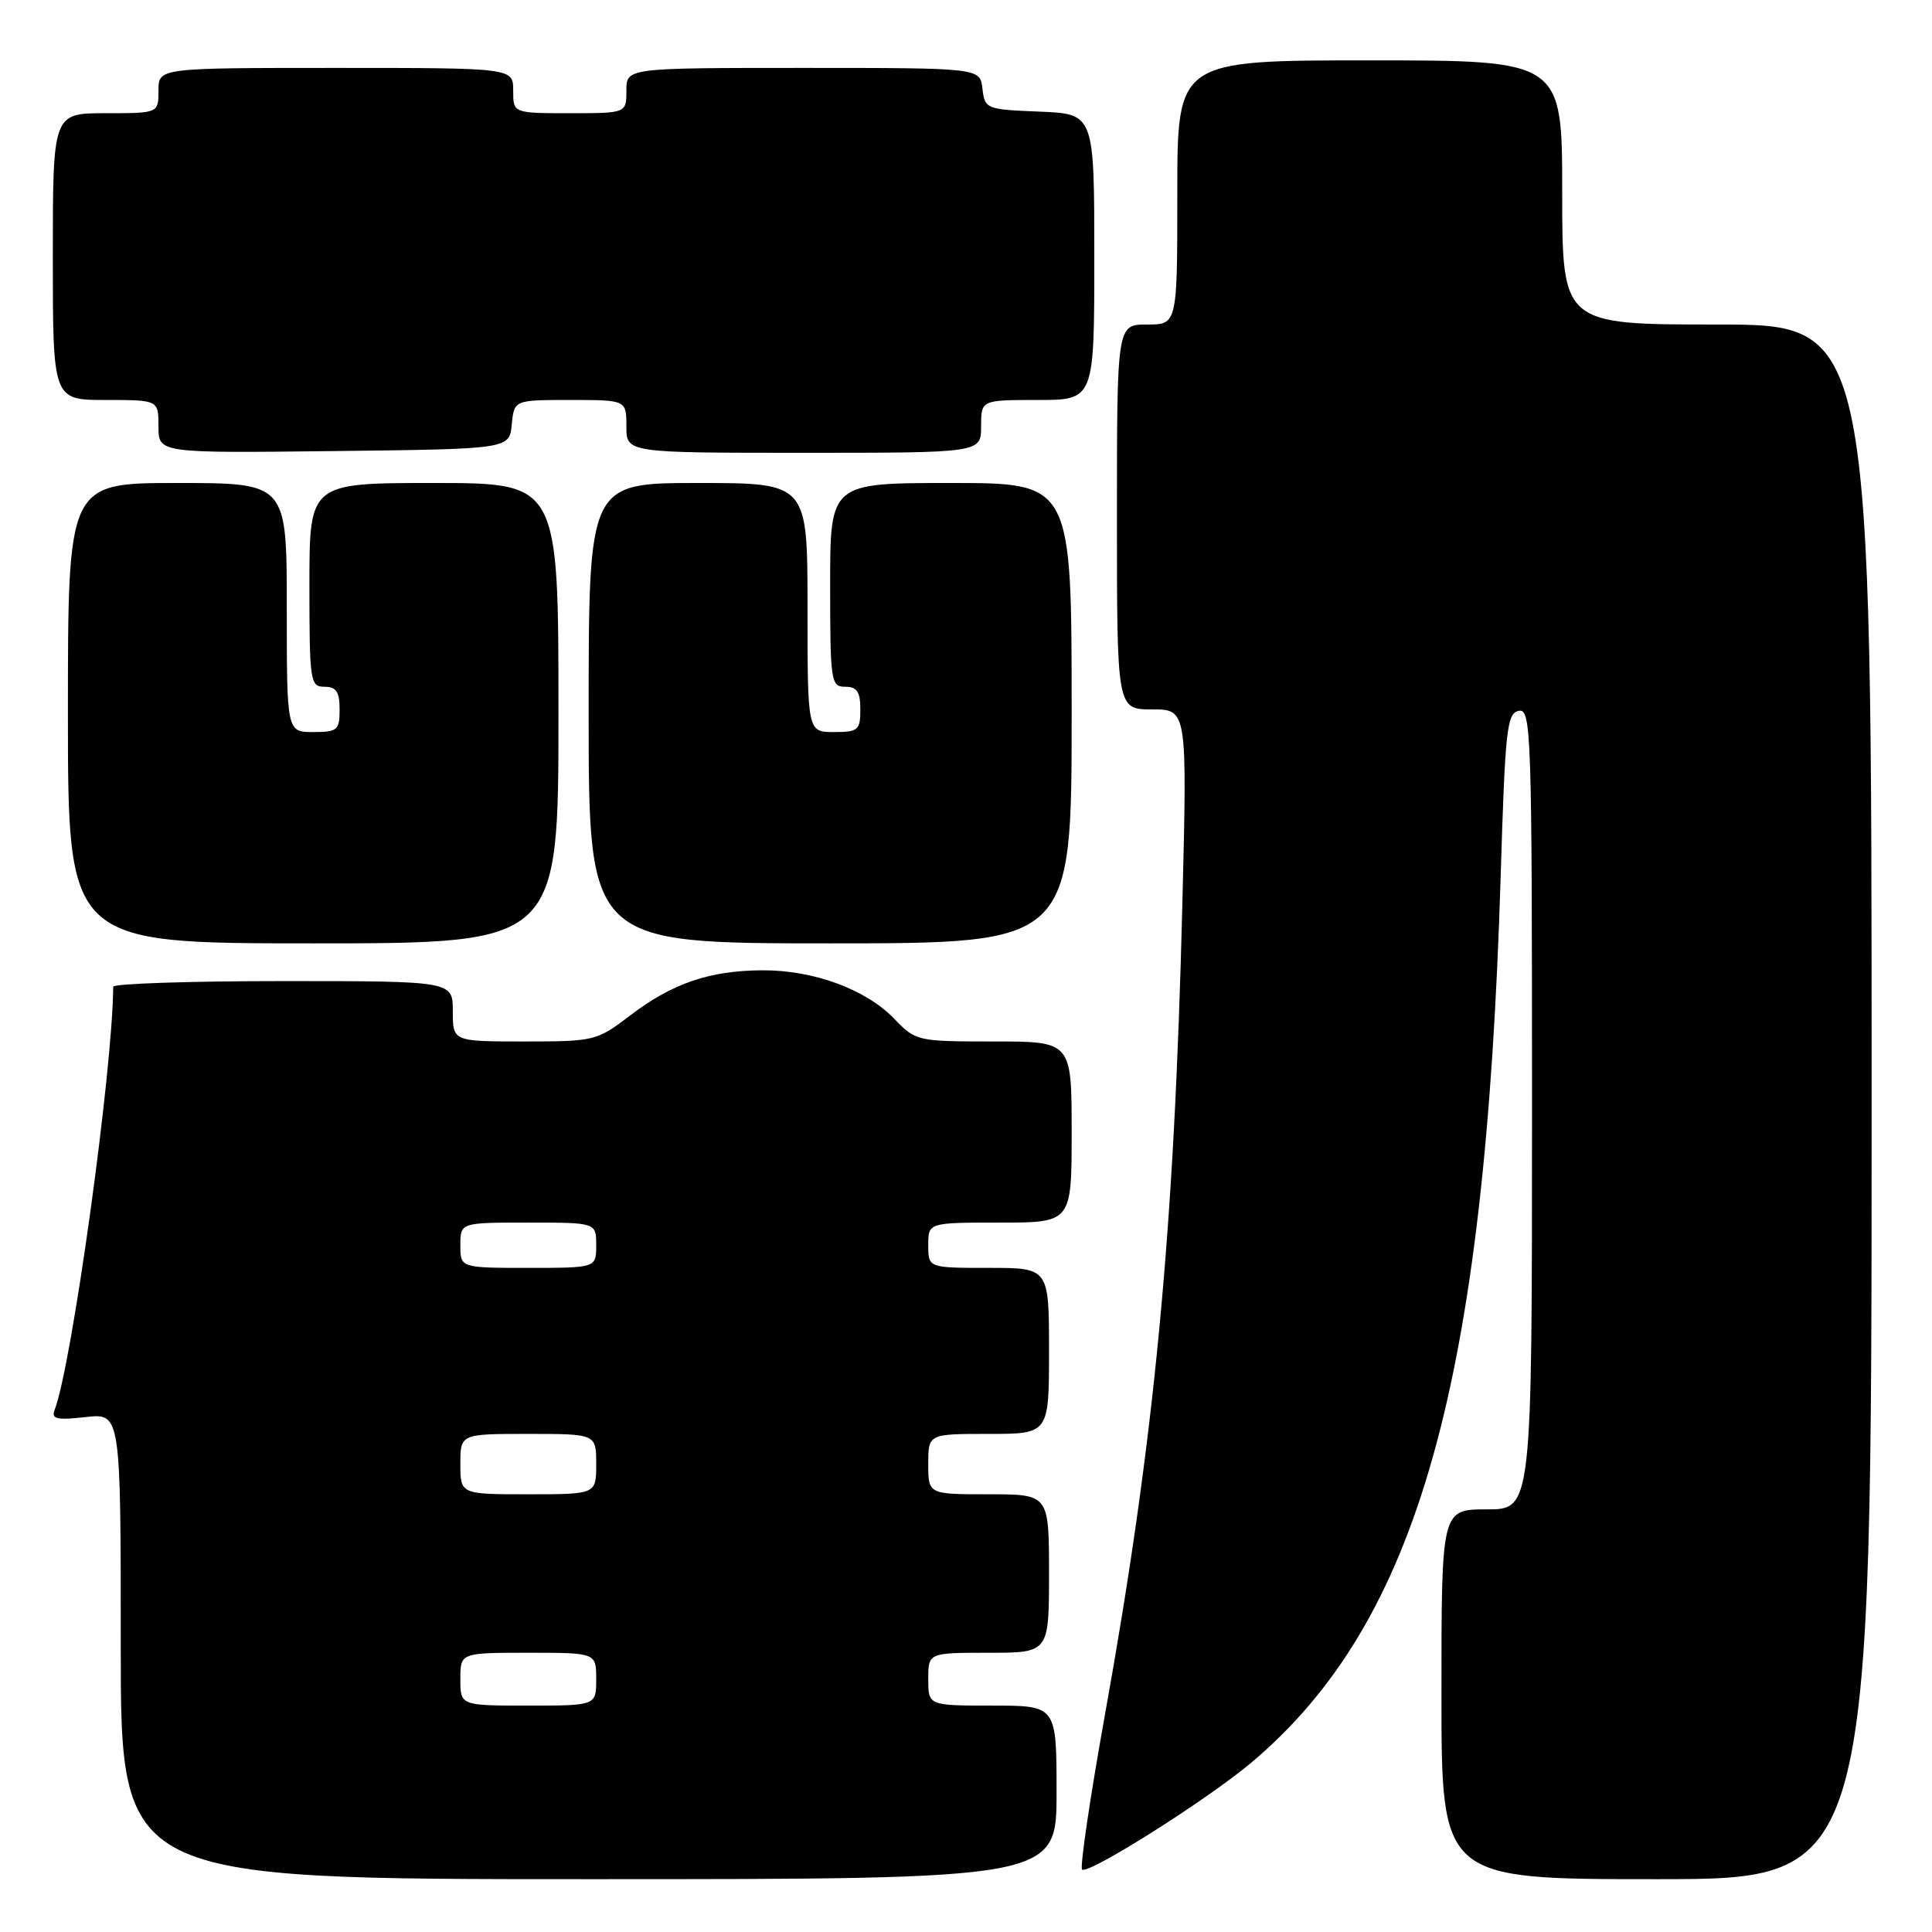 <?xml version="1.0" encoding="UTF-8" standalone="no"?>
<!DOCTYPE svg PUBLIC "-//W3C//DTD SVG 1.1//EN" "http://www.w3.org/Graphics/SVG/1.1/DTD/svg11.dtd" >
<svg xmlns="http://www.w3.org/2000/svg" xmlns:xlink="http://www.w3.org/1999/xlink" version="1.1" viewBox="0 0 256 256">
 <g >
 <path fill="currentColor"
d=" M 140.00 237.50 C 140.00 226.00 140.00 226.00 131.50 226.00 C 123.00 226.00 123.00 226.00 123.00 222.50 C 123.00 219.00 123.00 219.00 131.00 219.00 C 139.00 219.00 139.00 219.00 139.00 208.50 C 139.00 198.00 139.00 198.00 131.00 198.00 C 123.00 198.00 123.00 198.00 123.00 194.00 C 123.00 190.00 123.00 190.00 131.00 190.00 C 139.00 190.00 139.00 190.00 139.00 179.00 C 139.00 168.00 139.00 168.00 131.00 168.00 C 123.00 168.00 123.00 168.00 123.00 165.00 C 123.00 162.00 123.00 162.00 132.50 162.00 C 142.00 162.00 142.00 162.00 142.00 150.00 C 142.00 138.00 142.00 138.00 131.69 138.00 C 121.55 138.00 121.33 137.95 118.52 135.02 C 114.75 131.09 107.80 128.53 101.00 128.57 C 94.00 128.61 89.06 130.30 83.45 134.59 C 79.09 137.92 78.75 138.00 69.49 138.00 C 60.00 138.00 60.00 138.00 60.00 134.00 C 60.00 130.00 60.00 130.00 37.50 130.00 C 25.12 130.00 15.00 130.34 15.00 130.75 C 14.94 141.78 9.53 180.85 7.24 186.82 C 6.77 188.03 7.50 188.20 11.34 187.77 C 16.00 187.25 16.00 187.25 16.00 218.12 C 16.00 249.00 16.00 249.00 78.00 249.00 C 140.00 249.00 140.00 249.00 140.00 237.50 Z  M 248.00 146.00 C 248.00 43.00 248.00 43.00 227.50 43.00 C 207.00 43.00 207.00 43.00 207.00 25.50 C 207.00 8.00 207.00 8.00 181.50 8.00 C 156.00 8.00 156.00 8.00 156.00 25.50 C 156.00 43.00 156.00 43.00 152.00 43.00 C 148.00 43.00 148.00 43.00 148.00 68.50 C 148.00 94.00 148.00 94.00 152.66 94.00 C 157.31 94.00 157.31 94.00 156.67 119.75 C 155.59 163.47 153.00 190.59 146.39 227.33 C 144.43 238.24 143.08 247.41 143.38 247.72 C 144.14 248.47 160.01 238.45 165.84 233.53 C 187.94 214.88 196.81 183.30 198.85 116.01 C 199.44 96.64 199.67 94.49 201.25 94.19 C 202.90 93.87 203.00 96.92 203.00 146.93 C 203.00 200.00 203.00 200.00 197.00 200.00 C 191.00 200.00 191.00 200.00 191.00 224.50 C 191.00 249.00 191.00 249.00 219.50 249.00 C 248.00 249.00 248.00 249.00 248.00 146.00 Z  M 74.00 94.50 C 74.00 64.00 74.00 64.00 57.50 64.00 C 41.00 64.00 41.00 64.00 41.00 77.50 C 41.00 90.33 41.10 91.00 43.00 91.00 C 44.56 91.00 45.00 91.67 45.00 94.00 C 45.00 96.76 44.72 97.00 41.50 97.00 C 38.00 97.00 38.00 97.00 38.00 80.50 C 38.00 64.00 38.00 64.00 23.50 64.00 C 9.00 64.00 9.00 64.00 9.00 94.50 C 9.00 125.00 9.00 125.00 41.50 125.00 C 74.00 125.00 74.00 125.00 74.00 94.50 Z  M 142.00 94.50 C 142.00 64.00 142.00 64.00 126.00 64.00 C 110.00 64.00 110.00 64.00 110.00 77.50 C 110.00 90.33 110.10 91.00 112.00 91.00 C 113.56 91.00 114.00 91.67 114.00 94.00 C 114.00 96.76 113.72 97.00 110.50 97.00 C 107.00 97.00 107.00 97.00 107.00 80.50 C 107.00 64.00 107.00 64.00 92.50 64.00 C 78.00 64.00 78.00 64.00 78.00 94.50 C 78.00 125.00 78.00 125.00 110.00 125.00 C 142.00 125.00 142.00 125.00 142.00 94.50 Z  M 67.81 56.25 C 68.13 53.00 68.13 53.00 75.56 53.00 C 83.00 53.00 83.00 53.00 83.00 56.50 C 83.00 60.00 83.00 60.00 106.50 60.00 C 130.00 60.00 130.00 60.00 130.00 56.50 C 130.00 53.00 130.00 53.00 137.50 53.00 C 145.00 53.00 145.00 53.00 145.00 34.04 C 145.00 15.09 145.00 15.09 137.75 14.79 C 130.67 14.51 130.49 14.44 130.18 11.75 C 129.87 9.00 129.87 9.00 106.43 9.00 C 83.00 9.00 83.00 9.00 83.00 12.00 C 83.00 15.00 83.00 15.00 75.50 15.00 C 68.00 15.00 68.00 15.00 68.00 12.00 C 68.00 9.00 68.00 9.00 44.50 9.00 C 21.00 9.00 21.00 9.00 21.00 12.00 C 21.00 15.00 21.00 15.00 14.00 15.00 C 7.00 15.00 7.00 15.00 7.00 34.00 C 7.00 53.00 7.00 53.00 14.00 53.00 C 21.00 53.00 21.00 53.00 21.00 56.52 C 21.00 60.04 21.00 60.04 44.25 59.77 C 67.50 59.50 67.50 59.50 67.81 56.25 Z  M 61.00 222.50 C 61.00 219.00 61.00 219.00 70.00 219.00 C 79.00 219.00 79.00 219.00 79.00 222.50 C 79.00 226.00 79.00 226.00 70.00 226.00 C 61.00 226.00 61.00 226.00 61.00 222.50 Z  M 61.00 194.00 C 61.00 190.00 61.00 190.00 70.00 190.00 C 79.00 190.00 79.00 190.00 79.00 194.00 C 79.00 198.00 79.00 198.00 70.00 198.00 C 61.00 198.00 61.00 198.00 61.00 194.00 Z  M 61.00 165.00 C 61.00 162.00 61.00 162.00 70.00 162.00 C 79.00 162.00 79.00 162.00 79.00 165.00 C 79.00 168.00 79.00 168.00 70.00 168.00 C 61.00 168.00 61.00 168.00 61.00 165.00 Z "/>
</g>
</svg>